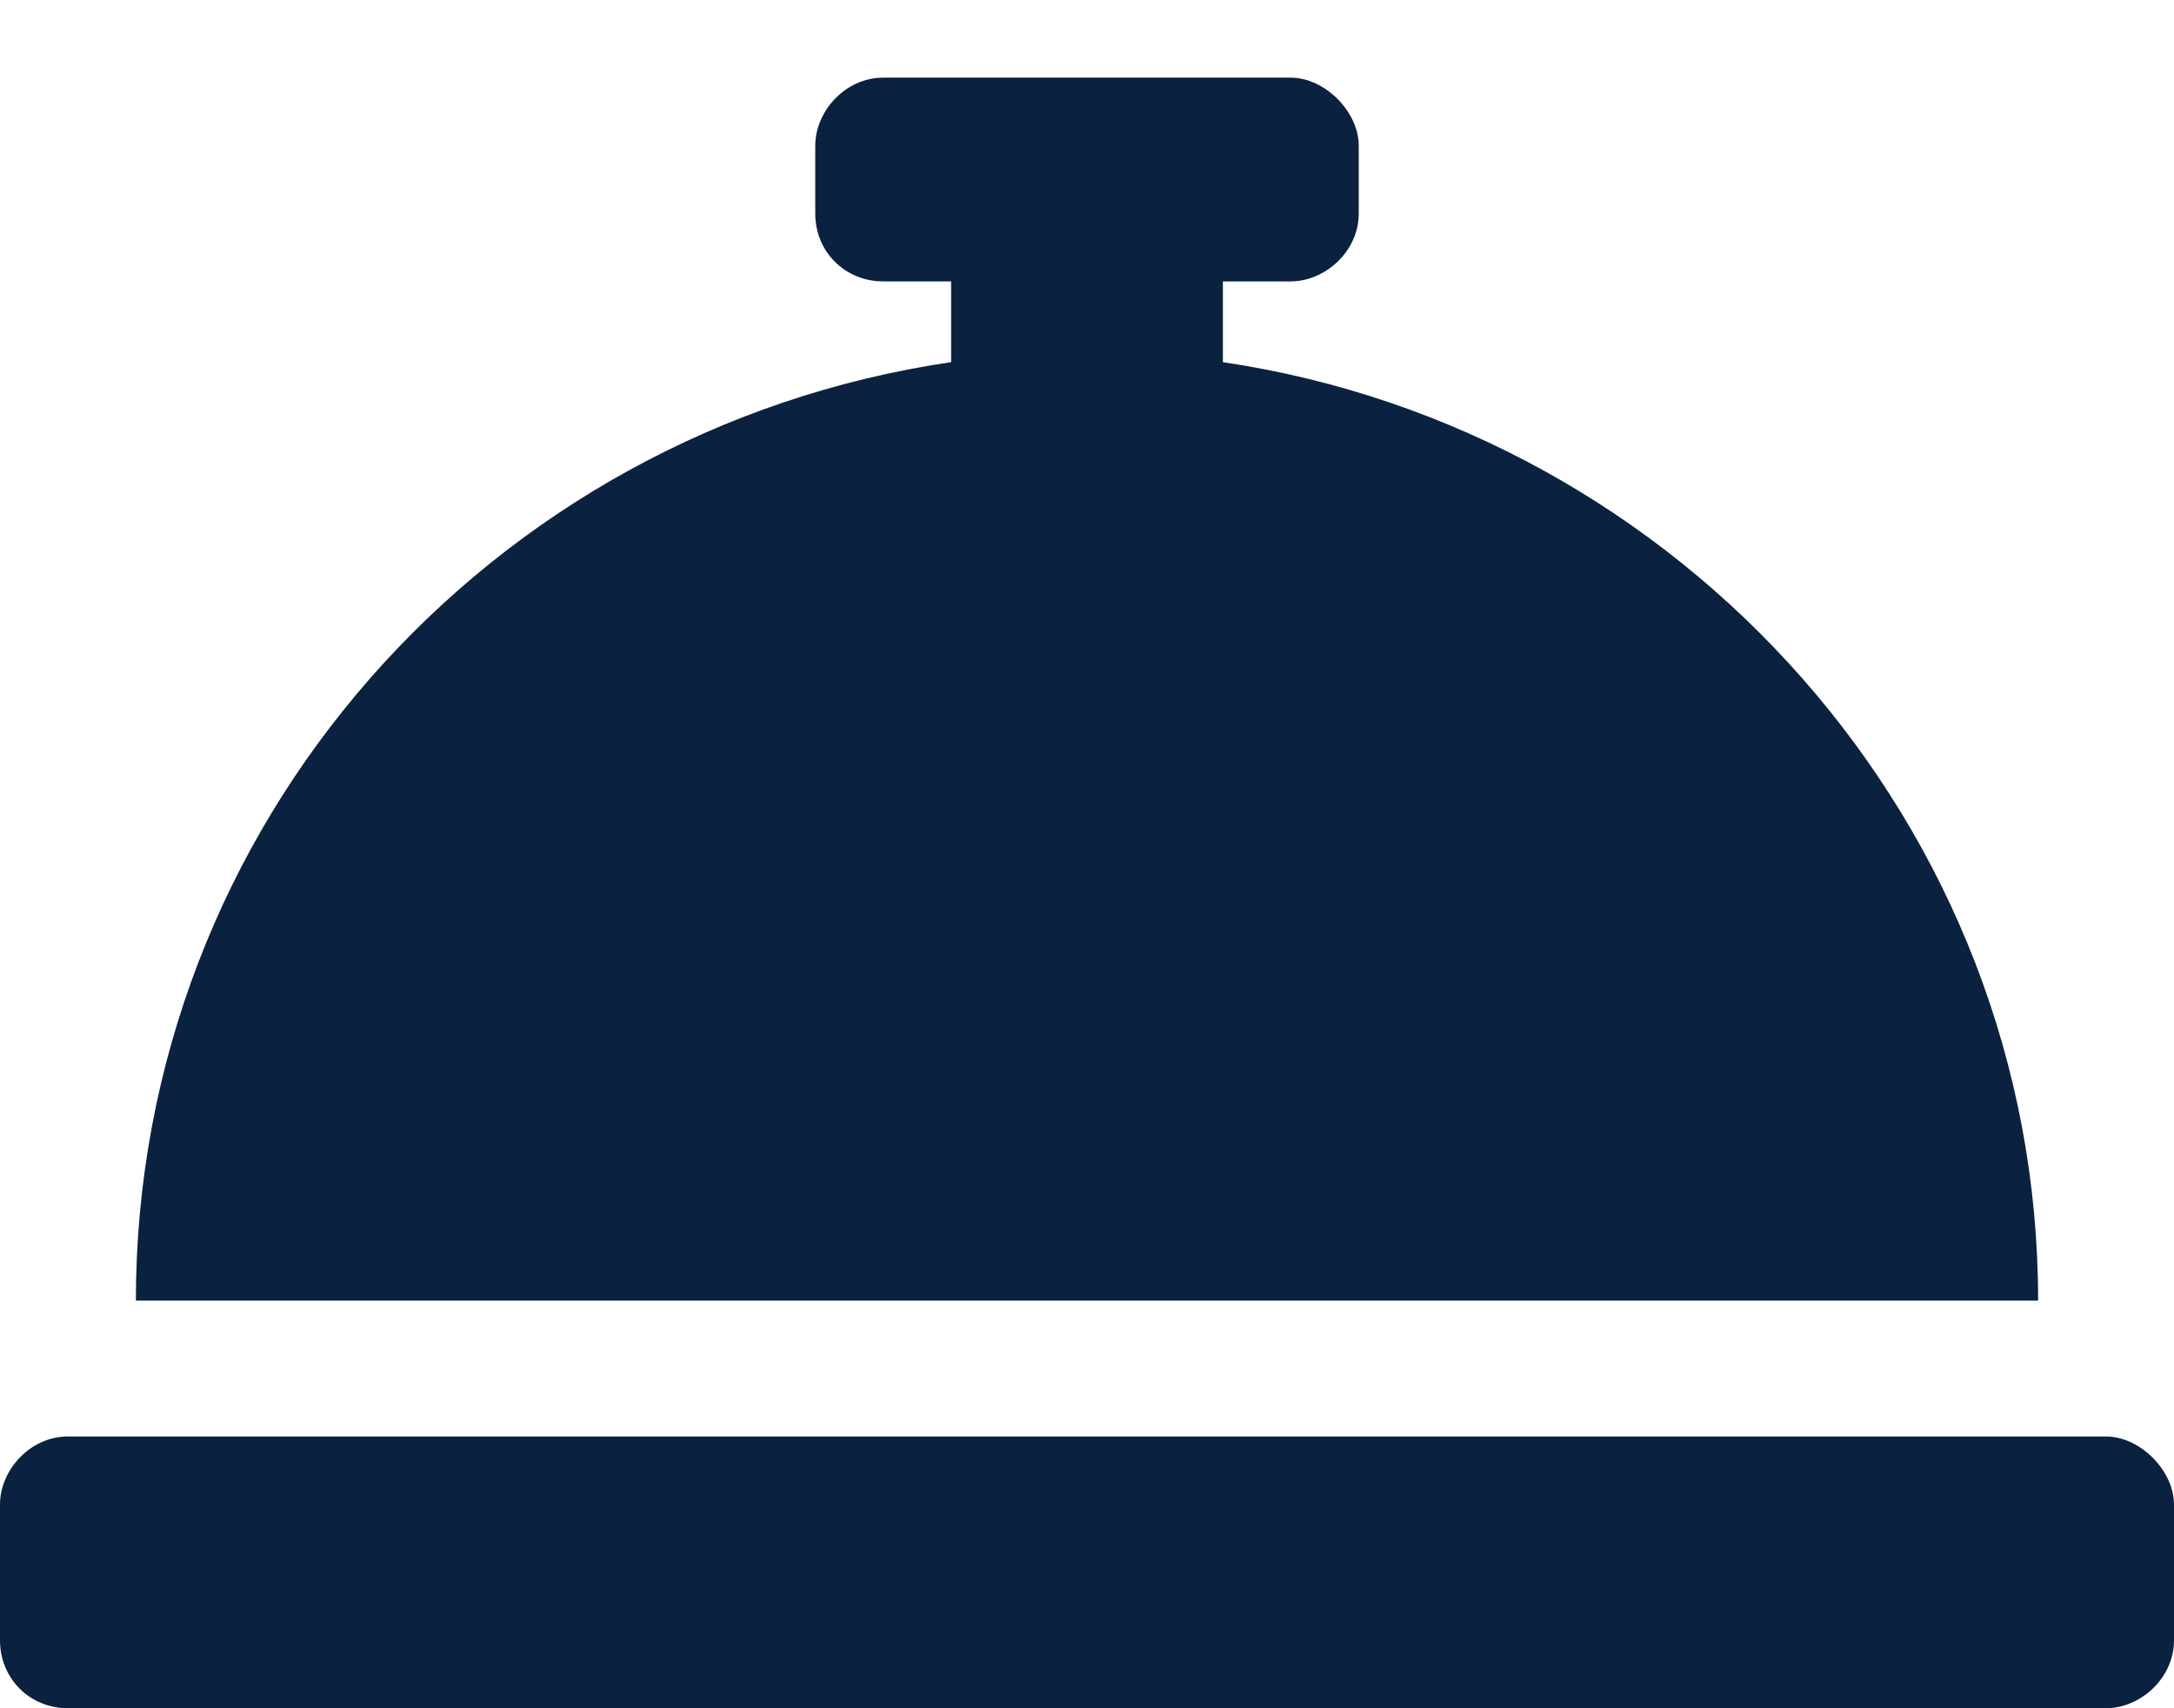<svg width="14" height="11" viewBox="0 0 14 11" fill="none" xmlns="http://www.w3.org/2000/svg">
<path d="M7.875 2.332V1.812H8.312C8.531 1.812 8.75 1.621 8.75 1.375V0.938C8.75 0.719 8.531 0.5 8.312 0.5H5.688C5.441 0.5 5.25 0.719 5.25 0.938V1.375C5.25 1.621 5.441 1.812 5.688 1.812H6.125V2.332C3.145 2.77 0.875 5.312 0.875 8.375H13.125C13.125 5.312 10.828 2.77 7.875 2.332ZM13.562 9.25H0.438C0.191 9.25 0 9.469 0 9.688V10.562C0 10.809 0.191 11 0.438 11H13.562C13.781 11 14 10.809 14 10.562V9.688C14 9.469 13.781 9.25 13.562 9.25Z" fill="#0A2240"/>
</svg>
